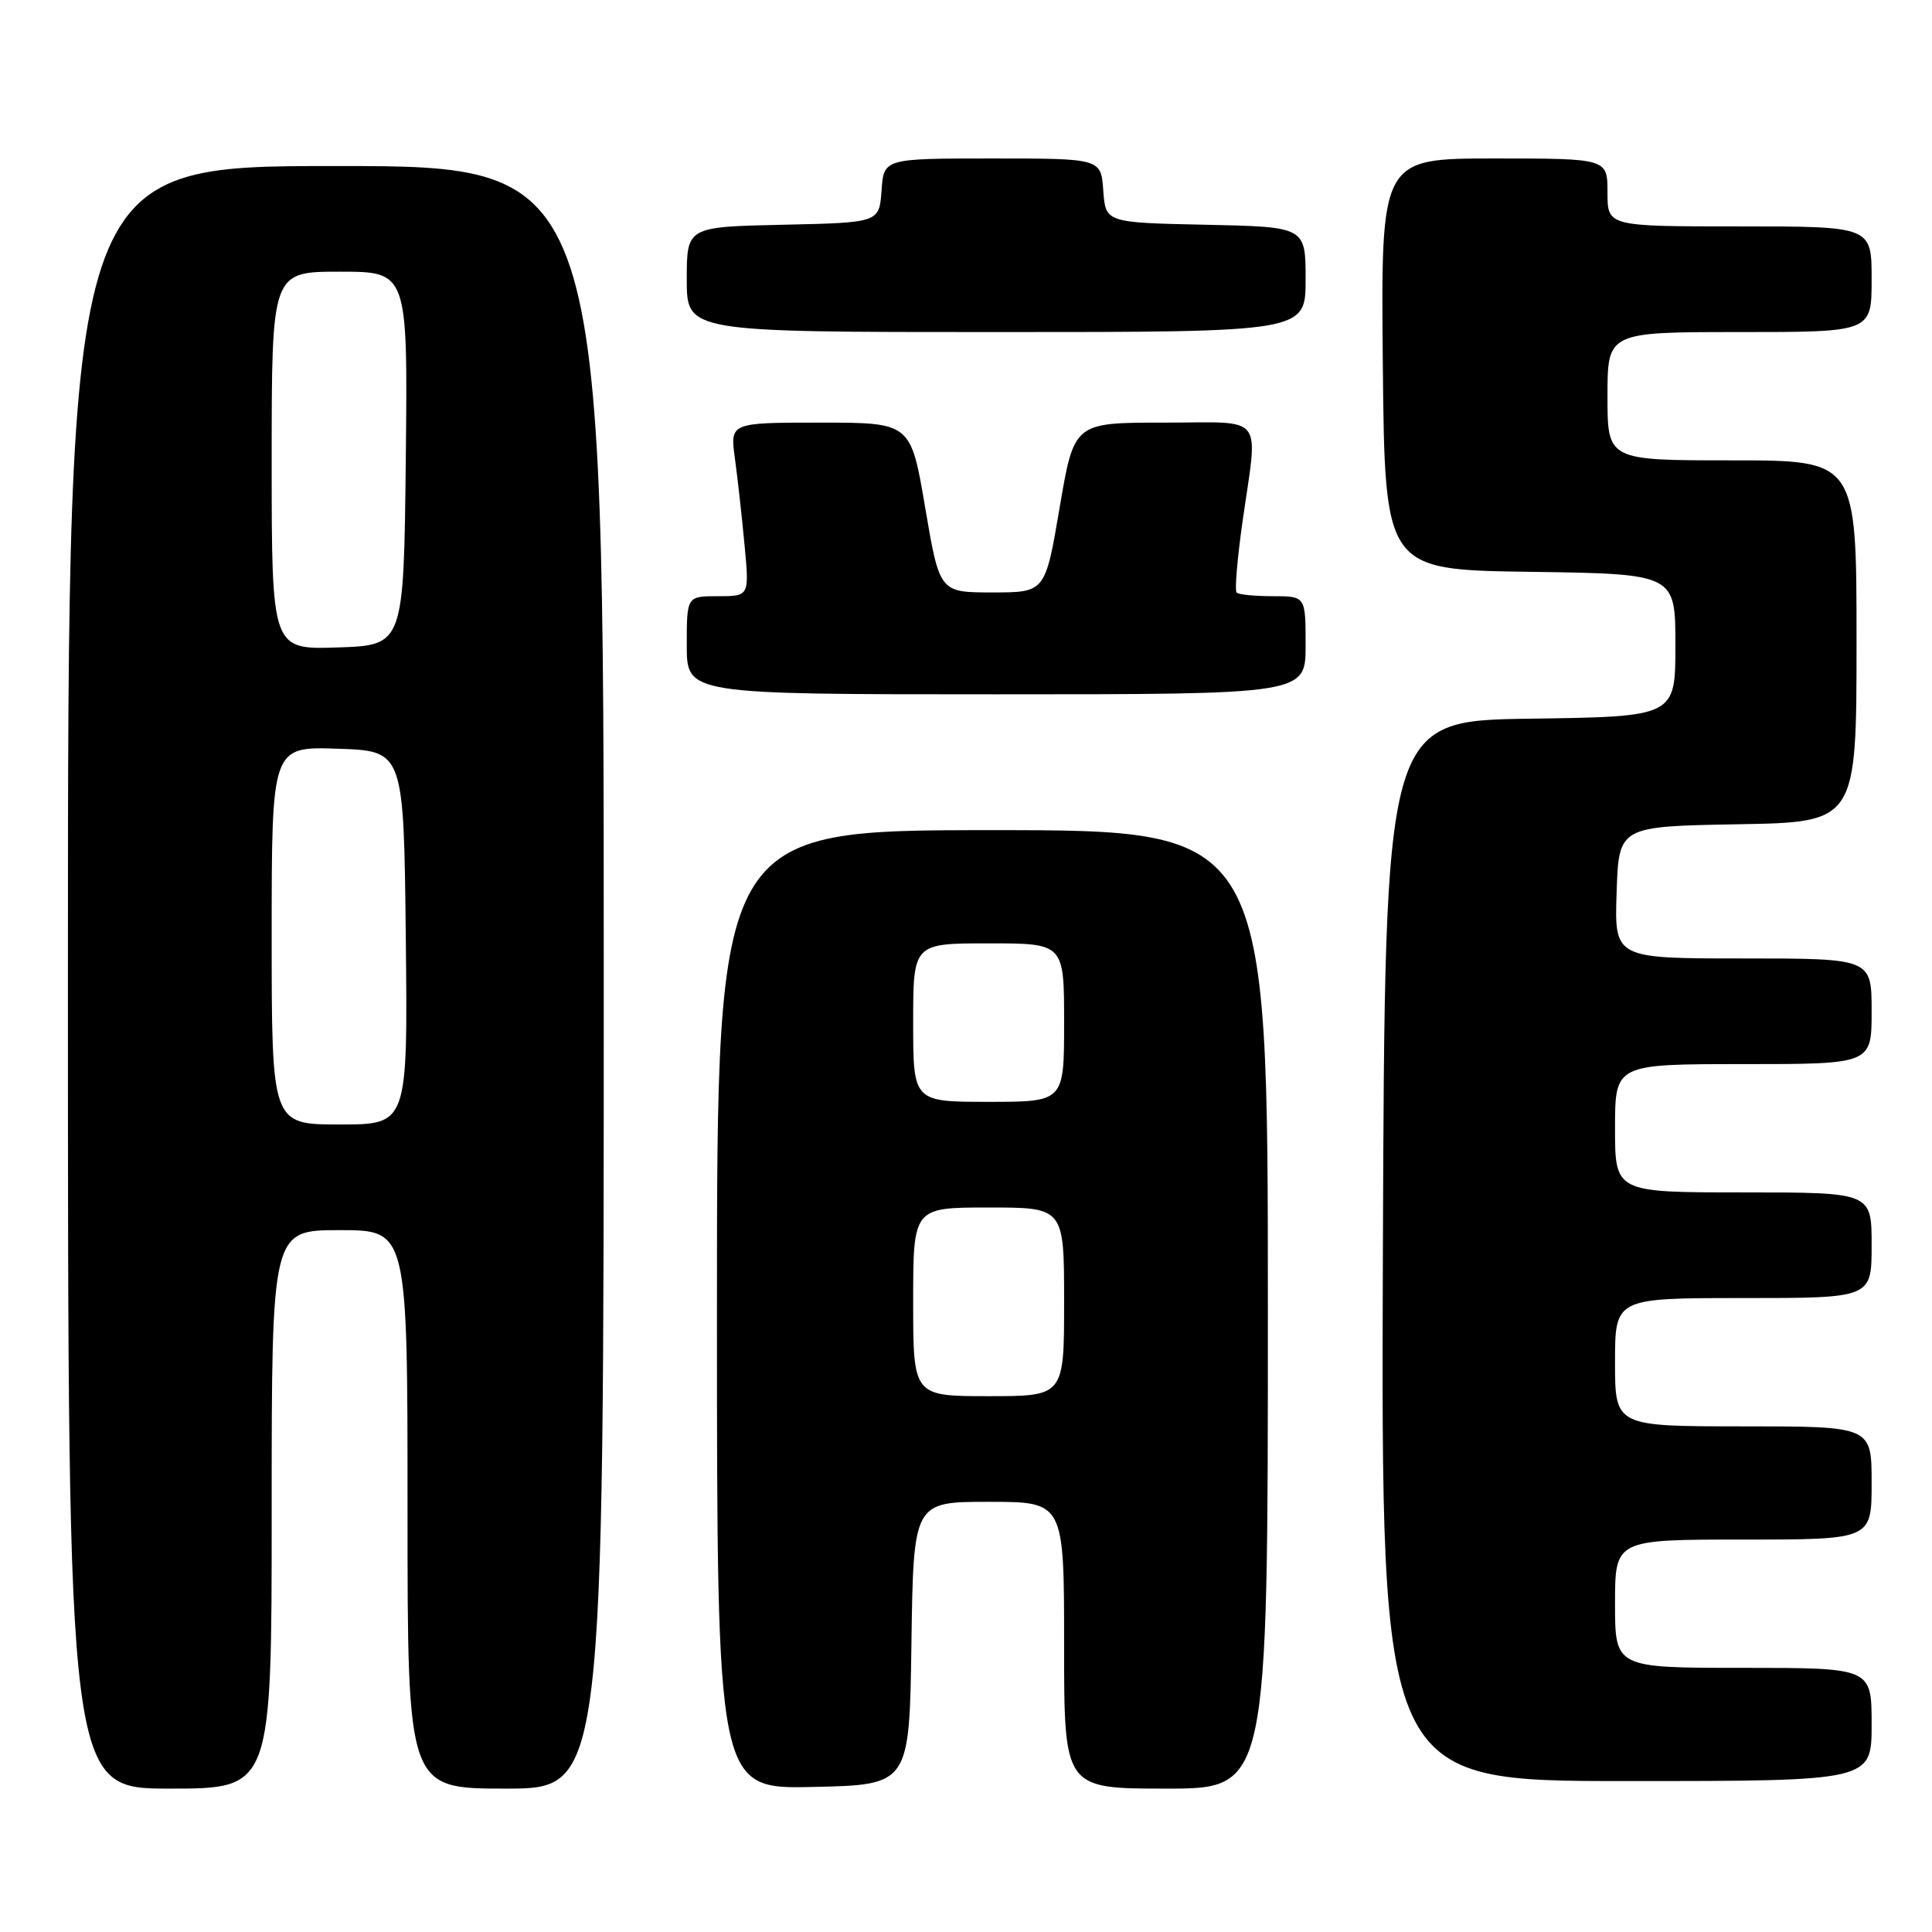 <?xml version="1.0" encoding="UTF-8" standalone="no"?>
<!DOCTYPE svg PUBLIC "-//W3C//DTD SVG 1.1//EN" "http://www.w3.org/Graphics/SVG/1.1/DTD/svg11.dtd" >
<svg xmlns="http://www.w3.org/2000/svg" xmlns:xlink="http://www.w3.org/1999/xlink" version="1.1" viewBox="0 0 256 256">
 <g >
 <path fill="currentColor"
d=" M 36.00 200.00 C 36.00 163.00 36.00 163.00 45.00 163.00 C 54.00 163.00 54.00 163.00 54.00 200.00 C 54.00 237.00 54.00 237.00 67.00 237.00 C 80.00 237.00 80.00 237.00 80.00 129.50 C 80.00 22.00 80.00 22.00 44.50 22.00 C 9.00 22.00 9.00 22.00 9.00 129.50 C 9.00 237.00 9.00 237.00 22.50 237.00 C 36.00 237.00 36.00 237.00 36.00 200.00 Z  M 120.77 217.75 C 121.04 199.00 121.04 199.00 131.02 199.00 C 141.00 199.00 141.00 199.00 141.00 218.00 C 141.00 237.00 141.00 237.00 154.50 237.00 C 168.00 237.00 168.00 237.00 168.00 173.50 C 168.00 110.00 168.00 110.00 131.50 110.00 C 95.00 110.00 95.00 110.00 95.00 173.53 C 95.00 237.06 95.00 237.06 107.75 236.78 C 120.50 236.50 120.50 236.50 120.77 217.75 Z  M 248.00 228.50 C 248.00 221.00 248.00 221.00 231.00 221.00 C 214.00 221.00 214.00 221.00 214.00 212.50 C 214.00 204.00 214.00 204.00 231.00 204.00 C 248.00 204.00 248.00 204.00 248.00 196.50 C 248.00 189.00 248.00 189.00 231.00 189.00 C 214.00 189.00 214.00 189.00 214.00 180.50 C 214.00 172.00 214.00 172.00 231.00 172.00 C 248.00 172.00 248.00 172.00 248.00 165.00 C 248.00 158.00 248.00 158.00 231.00 158.00 C 214.00 158.00 214.00 158.00 214.00 149.50 C 214.00 141.00 214.00 141.00 231.00 141.00 C 248.00 141.00 248.00 141.00 248.00 134.00 C 248.00 127.00 248.00 127.00 230.96 127.00 C 213.92 127.00 213.92 127.00 214.21 118.25 C 214.50 109.50 214.50 109.50 230.25 109.22 C 246.00 108.95 246.00 108.95 246.00 84.97 C 246.00 61.00 246.00 61.00 229.50 61.00 C 213.00 61.00 213.00 61.00 213.00 52.50 C 213.00 44.00 213.00 44.00 230.50 44.00 C 248.00 44.00 248.00 44.00 248.00 37.00 C 248.00 30.00 248.00 30.00 230.50 30.00 C 213.00 30.00 213.00 30.00 213.00 25.50 C 213.00 21.00 213.00 21.00 197.98 21.00 C 182.97 21.00 182.97 21.00 183.23 48.25 C 183.50 75.50 183.50 75.50 202.75 75.77 C 222.00 76.04 222.00 76.04 222.00 85.50 C 222.00 94.96 222.00 94.96 202.75 95.23 C 183.50 95.50 183.50 95.50 183.24 165.75 C 182.99 236.00 182.99 236.00 215.49 236.00 C 248.00 236.00 248.00 236.00 248.00 228.50 Z  M 173.00 85.50 C 173.00 79.00 173.00 79.00 168.67 79.00 C 166.28 79.00 164.12 78.79 163.86 78.52 C 163.59 78.26 163.94 74.10 164.62 69.27 C 166.71 54.54 167.86 56.00 154.16 56.00 C 142.32 56.00 142.32 56.00 140.41 67.25 C 138.50 78.50 138.50 78.50 131.50 78.50 C 124.50 78.50 124.50 78.50 122.59 67.25 C 120.68 56.00 120.68 56.00 108.71 56.00 C 96.73 56.00 96.73 56.00 97.38 60.75 C 97.74 63.36 98.31 68.54 98.66 72.25 C 99.29 79.00 99.29 79.00 95.14 79.00 C 91.00 79.00 91.00 79.00 91.00 85.50 C 91.00 92.00 91.00 92.00 132.00 92.00 C 173.00 92.00 173.00 92.00 173.00 85.50 Z  M 173.00 37.03 C 173.00 30.06 173.00 30.06 159.75 29.78 C 146.50 29.50 146.50 29.50 146.19 25.25 C 145.89 21.00 145.89 21.00 131.50 21.00 C 117.11 21.00 117.11 21.00 116.81 25.25 C 116.50 29.50 116.50 29.50 103.75 29.78 C 91.00 30.06 91.00 30.06 91.00 37.03 C 91.00 44.00 91.00 44.00 132.00 44.00 C 173.00 44.00 173.00 44.00 173.00 37.03 Z  M 36.00 123.96 C 36.00 98.92 36.00 98.92 44.75 99.21 C 53.50 99.50 53.50 99.50 53.77 124.25 C 54.03 149.00 54.03 149.00 45.02 149.00 C 36.00 149.00 36.00 149.00 36.00 123.96 Z  M 36.00 61.04 C 36.00 36.00 36.00 36.00 45.02 36.00 C 54.03 36.00 54.03 36.00 53.77 60.75 C 53.50 85.50 53.50 85.50 44.75 85.79 C 36.00 86.08 36.00 86.08 36.00 61.04 Z  M 121.00 172.50 C 121.00 160.00 121.00 160.00 131.00 160.00 C 141.00 160.00 141.00 160.00 141.00 172.50 C 141.00 185.00 141.00 185.00 131.00 185.00 C 121.00 185.00 121.00 185.00 121.00 172.50 Z  M 121.00 135.50 C 121.00 125.00 121.00 125.00 131.00 125.00 C 141.00 125.00 141.00 125.00 141.00 135.50 C 141.00 146.00 141.00 146.00 131.00 146.00 C 121.00 146.00 121.00 146.00 121.00 135.50 Z "/>
</g>
</svg>